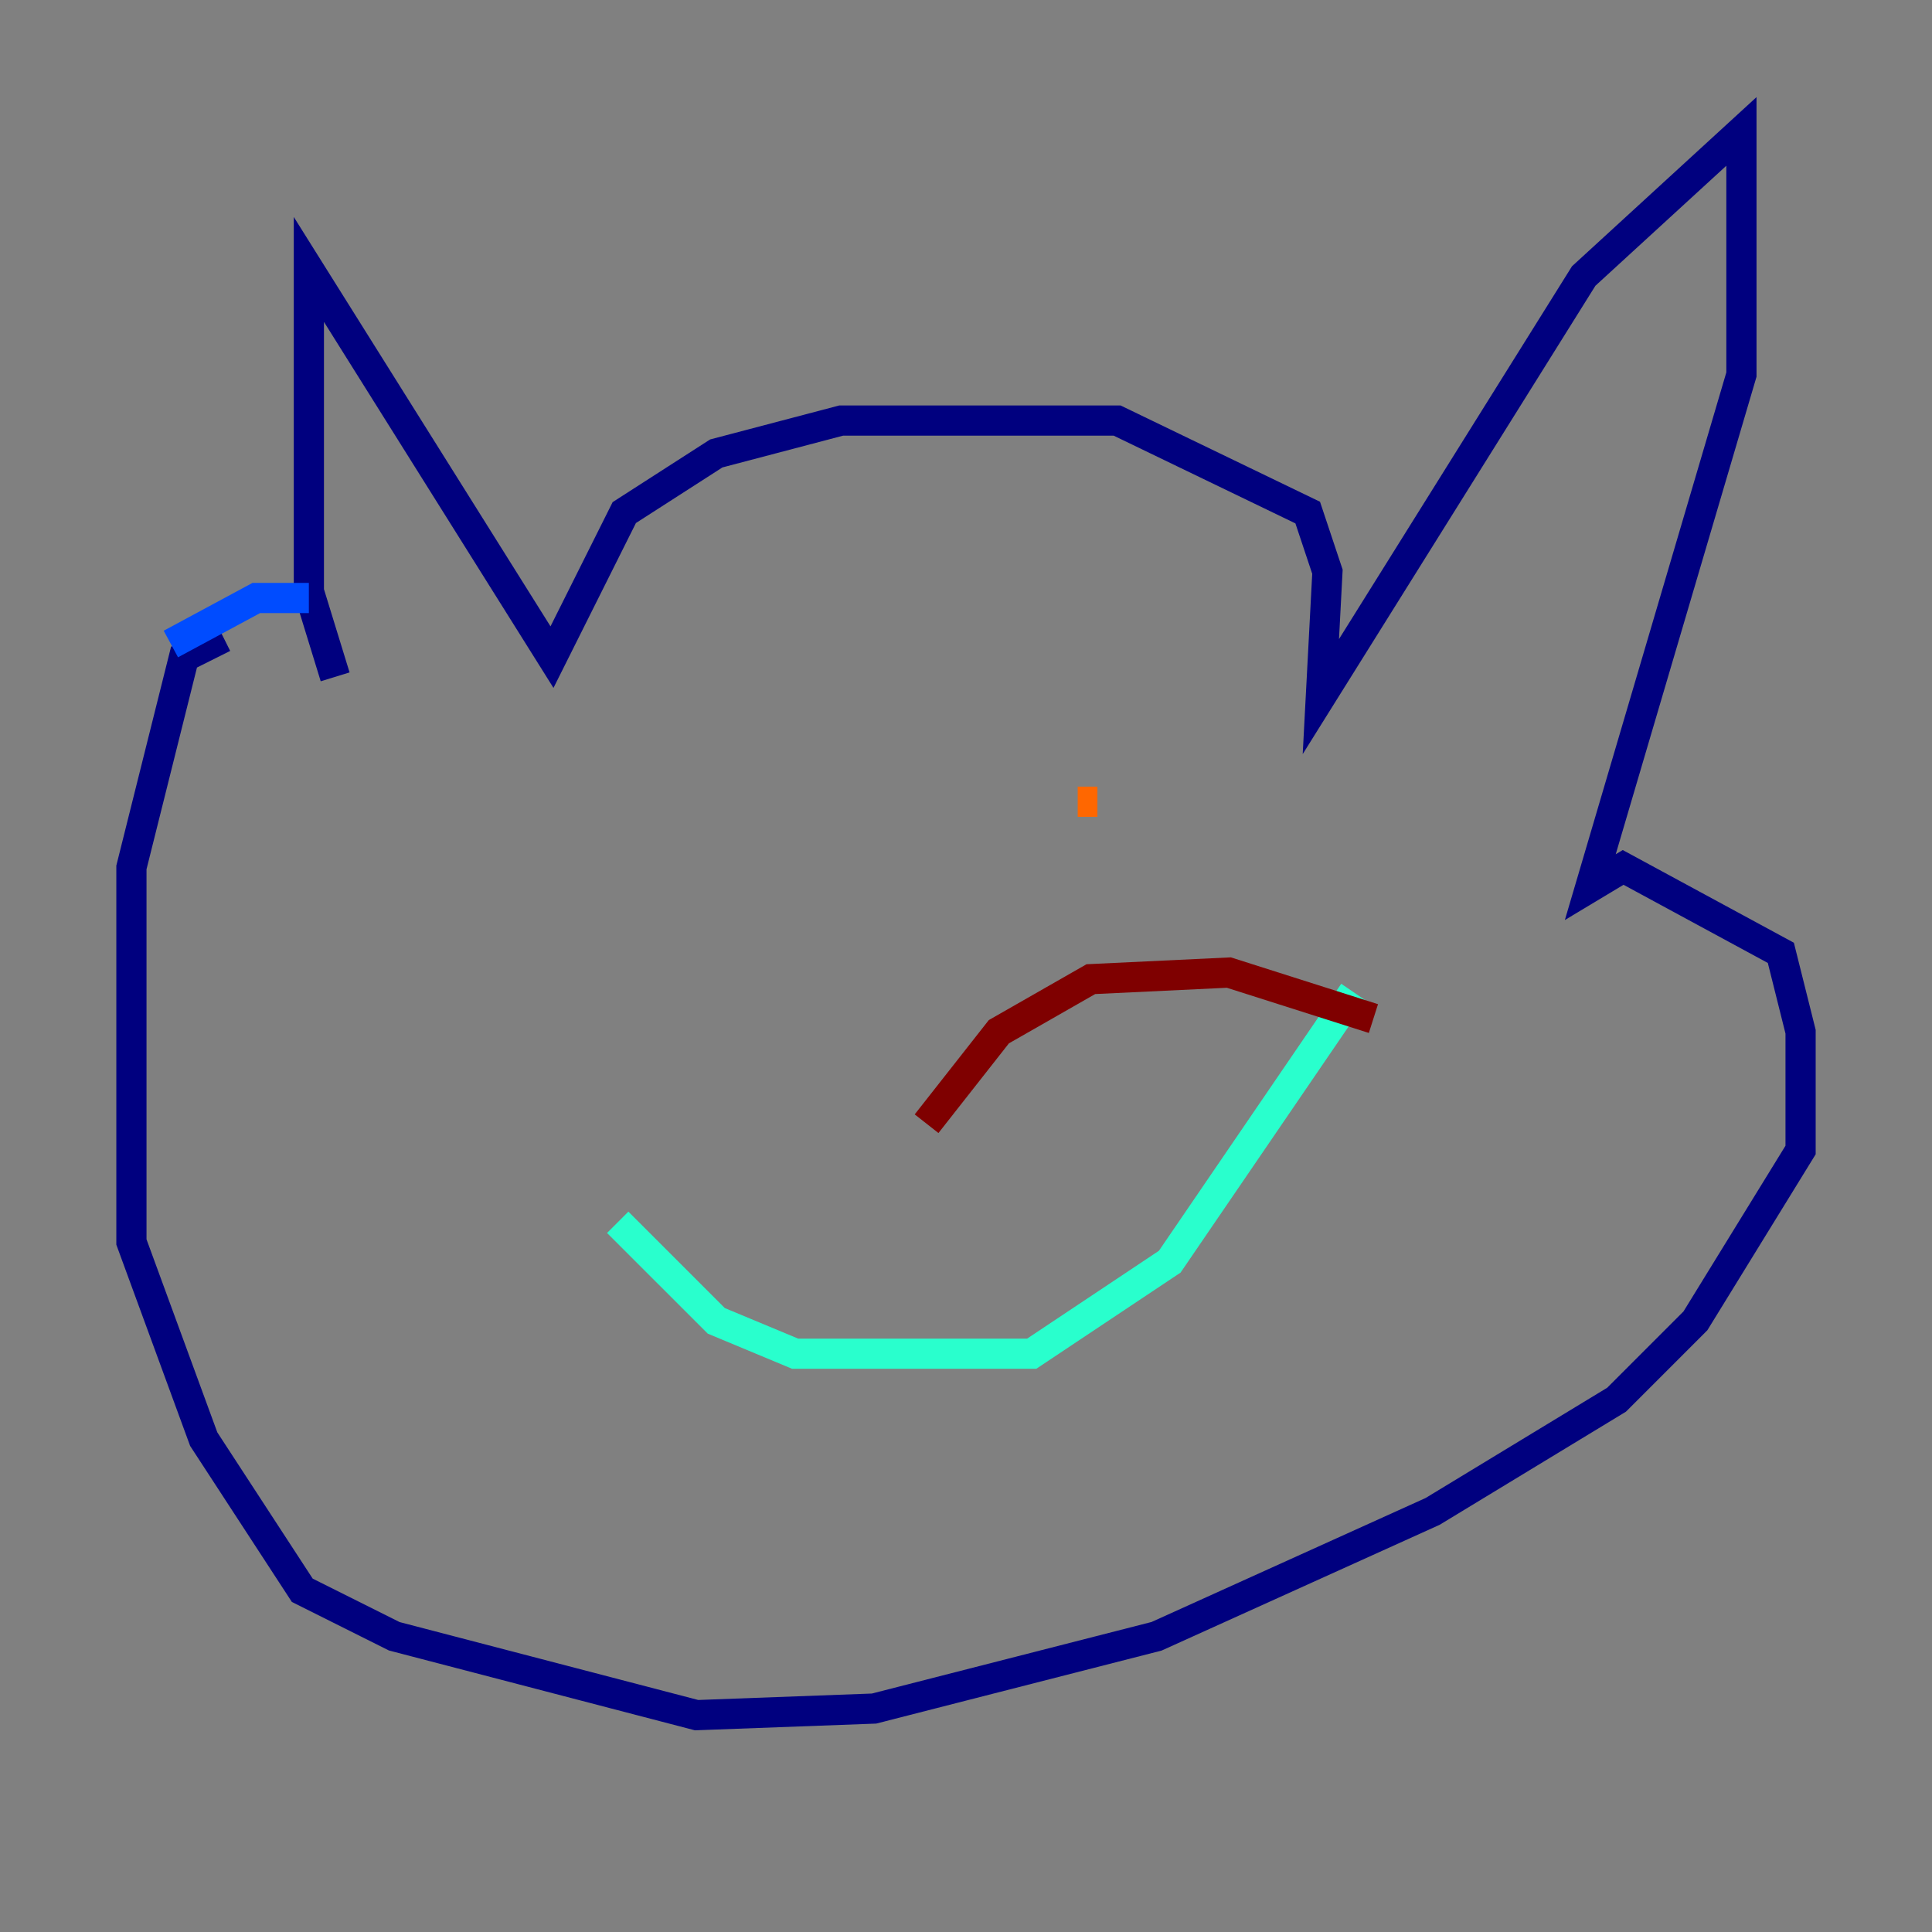 <?xml version="1.0" encoding="utf-8" ?>
<svg baseProfile="tiny" height="128" version="1.2" viewBox="0,0,128,128" width="128" xmlns="http://www.w3.org/2000/svg" xmlns:ev="http://www.w3.org/2001/xml-events" xmlns:xlink="http://www.w3.org/1999/xlink"><rect x="0" y="0" width="128" height="128" fill="#808080" stroke="none"/><defs /><polyline fill="none" points="22.204,44.843 20.463,39.184 20.463,17.85 36.571,43.537 41.361,33.959 47.456,30.041 55.728,27.864 74.014,27.864 86.639,33.959 87.946,37.878 87.51,46.15 104.925,18.286 115.374,8.707 115.374,24.816 105.361,58.776 107.537,57.469 117.986,63.129 119.293,68.354 119.293,76.191 112.326,87.51 107.102,92.735 94.912,100.136 76.626,108.408 57.905,113.197 46.15,113.633 26.122,108.408 20.027,105.361 13.497,95.347 8.707,82.286 8.707,57.469 12.191,43.537 14.803,42.231" stroke="#00007f" stroke-width="2" /><polyline fill="none" points="20.463,39.619 16.98,39.619 11.32,42.667" stroke="#004cff" stroke-width="2" /><polyline fill="none" points="40.925,80.98 47.456,87.51 52.68,89.687 68.354,89.687 77.497,83.592 89.687,65.742" stroke="#29ffcd" stroke-width="2" /><polyline fill="none" points="48.327,54.857 48.327,54.857" stroke="#cdff29" stroke-width="2" /><polyline fill="none" points="71.401,53.116 72.707,53.116" stroke="#ff6700" stroke-width="2" /><polyline fill="none" points="61.388,74.449 66.177,68.354 72.272,64.871 81.415,64.435 90.993,67.483" stroke="#7f0000" stroke-width="2" /></svg>